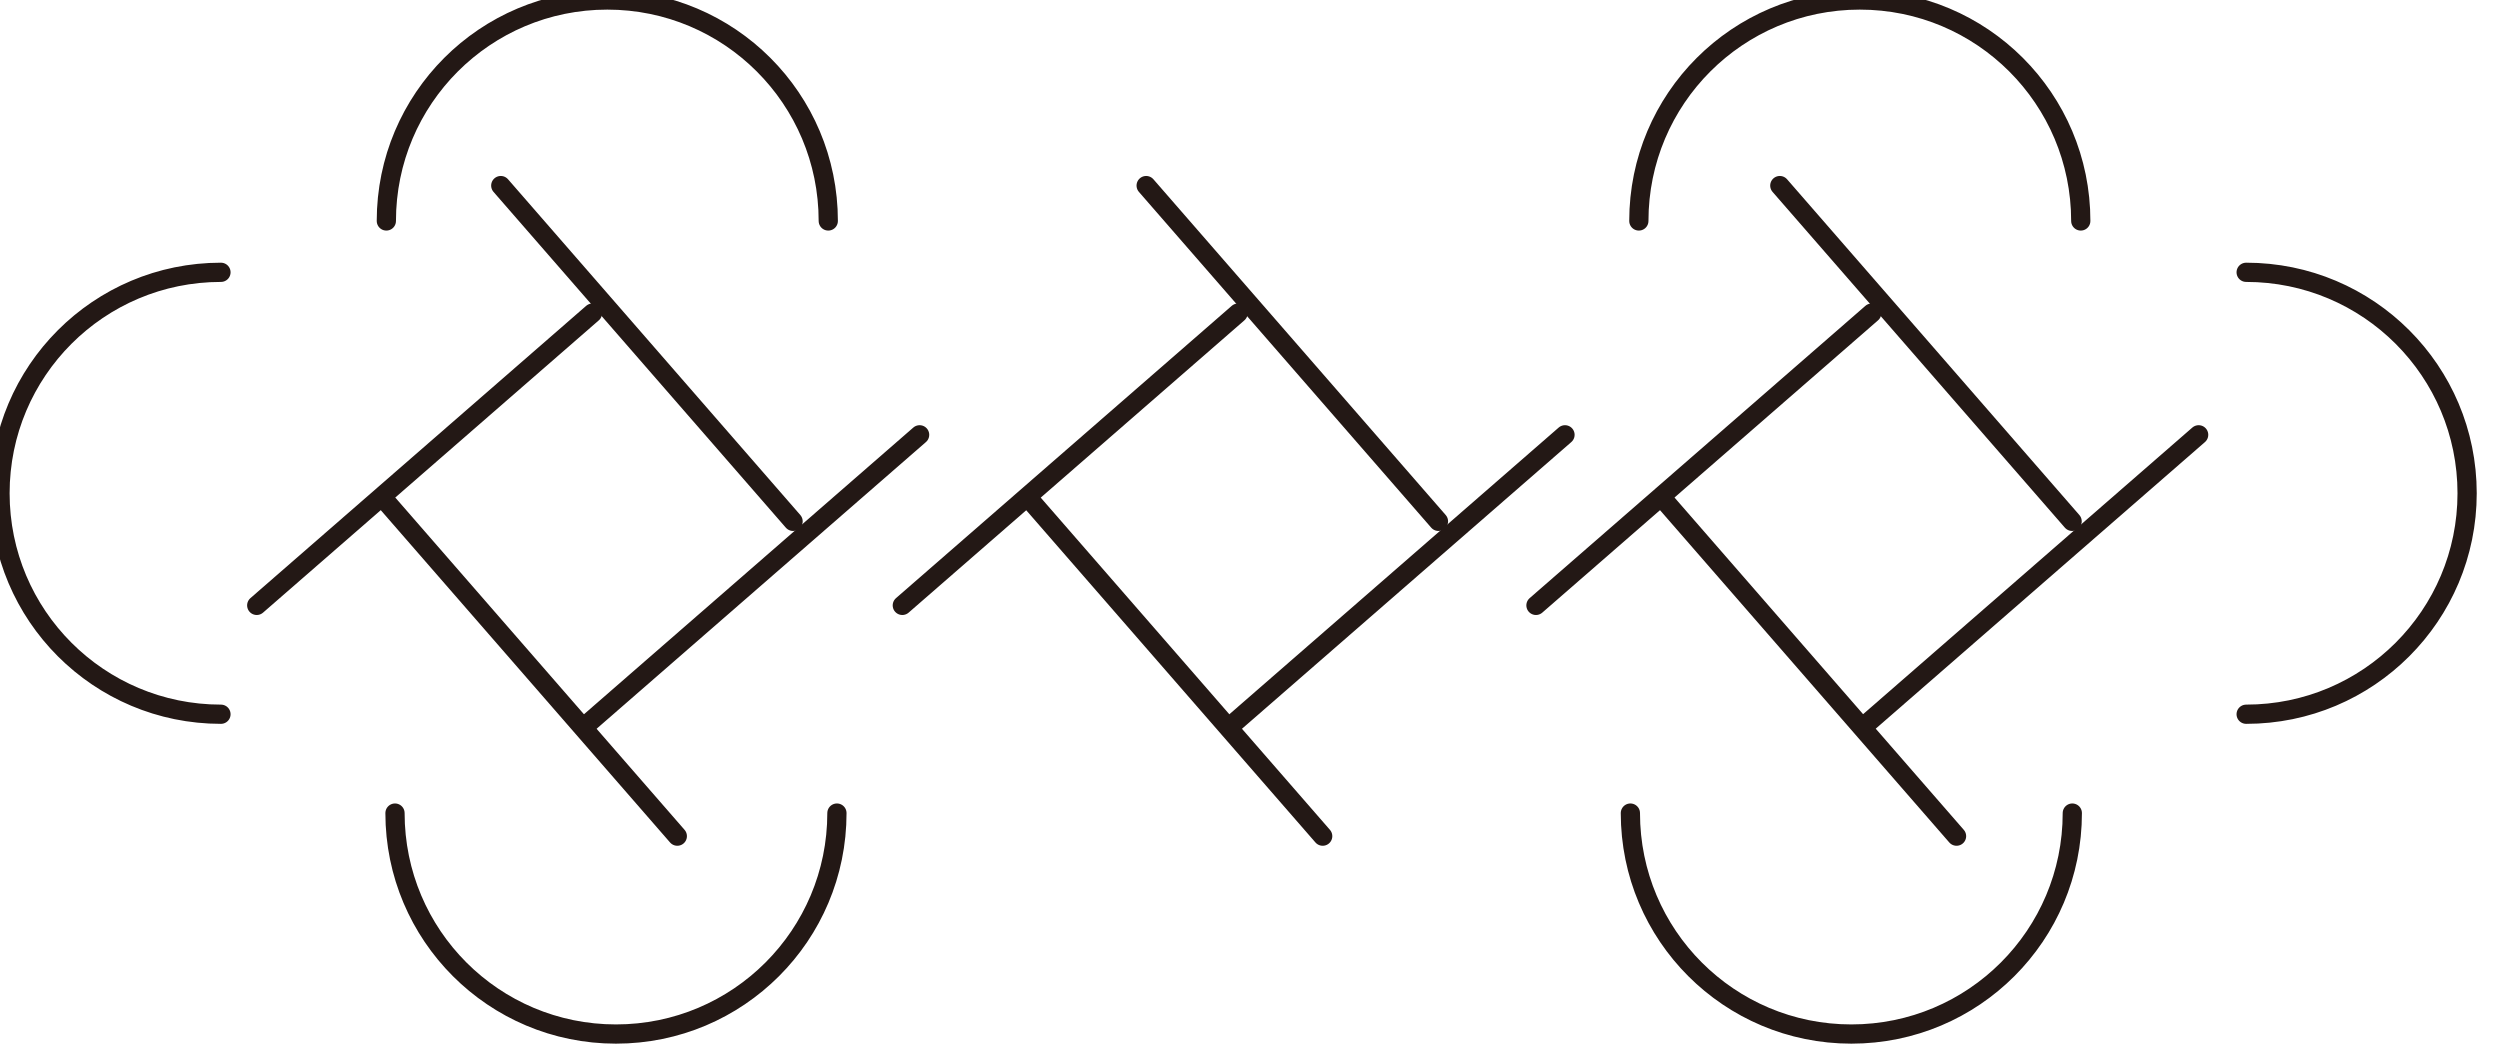 <svg width="130" height="55" viewBox="0 0 130 55" fill="none" xmlns="http://www.w3.org/2000/svg">
<g clip-path="url(#clip0_755_1672)">
<path d="M85.22 11.49C85.22 5.14 90.36 0 96.71 0C103.06 0 108.2 5.14 108.2 11.49" stroke="#231815" stroke-linecap="round" stroke-linejoin="round"/>
<path d="M107.76 42.28C107.76 48.63 102.62 53.77 96.27 53.77C89.92 53.77 84.78 48.63 84.78 42.28" stroke="#231815" stroke-linecap="round" stroke-linejoin="round"/>
<path d="M116.8 14.16C123.15 14.16 128.29 19.3 128.29 25.65C128.29 32 123.15 37.14 116.8 37.14" stroke="#231815" stroke-linecap="round" stroke-linejoin="round"/>
<path d="M79.87 31.48L97.33 16.28" stroke="#231815" stroke-linecap="round" stroke-linejoin="round"/>
<path d="M92.55 9.65L107.75 27.11" stroke="#231815" stroke-linecap="round" stroke-linejoin="round"/>
<path d="M86.54 26.02L101.74 43.48" stroke="#231815" stroke-linecap="round" stroke-linejoin="round"/>
<path d="M96.87 37.81L114.33 22.61" stroke="#231815" stroke-linecap="round" stroke-linejoin="round"/>
<path d="M43.07 11.49C43.07 5.14 37.93 0 31.58 0C25.23 0 20.09 5.14 20.09 11.49" stroke="#231815" stroke-linecap="round" stroke-linejoin="round"/>
<path d="M20.54 42.28C20.54 48.63 25.68 53.77 32.03 53.77C38.38 53.77 43.52 48.63 43.52 42.28" stroke="#231815" stroke-linecap="round" stroke-linejoin="round"/>
<path d="M11.49 14.16C5.14 14.16 0 19.3 0 25.65C0 32 5.14 37.14 11.49 37.14" stroke="#231815" stroke-linecap="round" stroke-linejoin="round"/>
<path d="M46.92 31.48L64.38 16.28" stroke="#231815" stroke-linecap="round" stroke-linejoin="round"/>
<path d="M59.6 9.65L74.8 27.11" stroke="#231815" stroke-linecap="round" stroke-linejoin="round"/>
<path d="M53.58 26.02L68.78 43.48" stroke="#231815" stroke-linecap="round" stroke-linejoin="round"/>
<path d="M63.92 37.81L81.38 22.61" stroke="#231815" stroke-linecap="round" stroke-linejoin="round"/>
<path d="M13.35 31.48L30.81 16.28" stroke="#231815" stroke-linecap="round" stroke-linejoin="round"/>
<path d="M26.04 9.65L41.24 27.11" stroke="#231815" stroke-linecap="round" stroke-linejoin="round"/>
<path d="M20.02 26.02L35.22 43.48" stroke="#231815" stroke-linecap="round" stroke-linejoin="round"/>
<path d="M30.36 37.81L47.82 22.61" stroke="#231815" stroke-linecap="round" stroke-linejoin="round"/>
</g>
<defs>
<clipPath id="clip0_755_1672">
<rect width="129.29" height="54.77" fill="white"/>
</clipPath>
</defs>
</svg>
